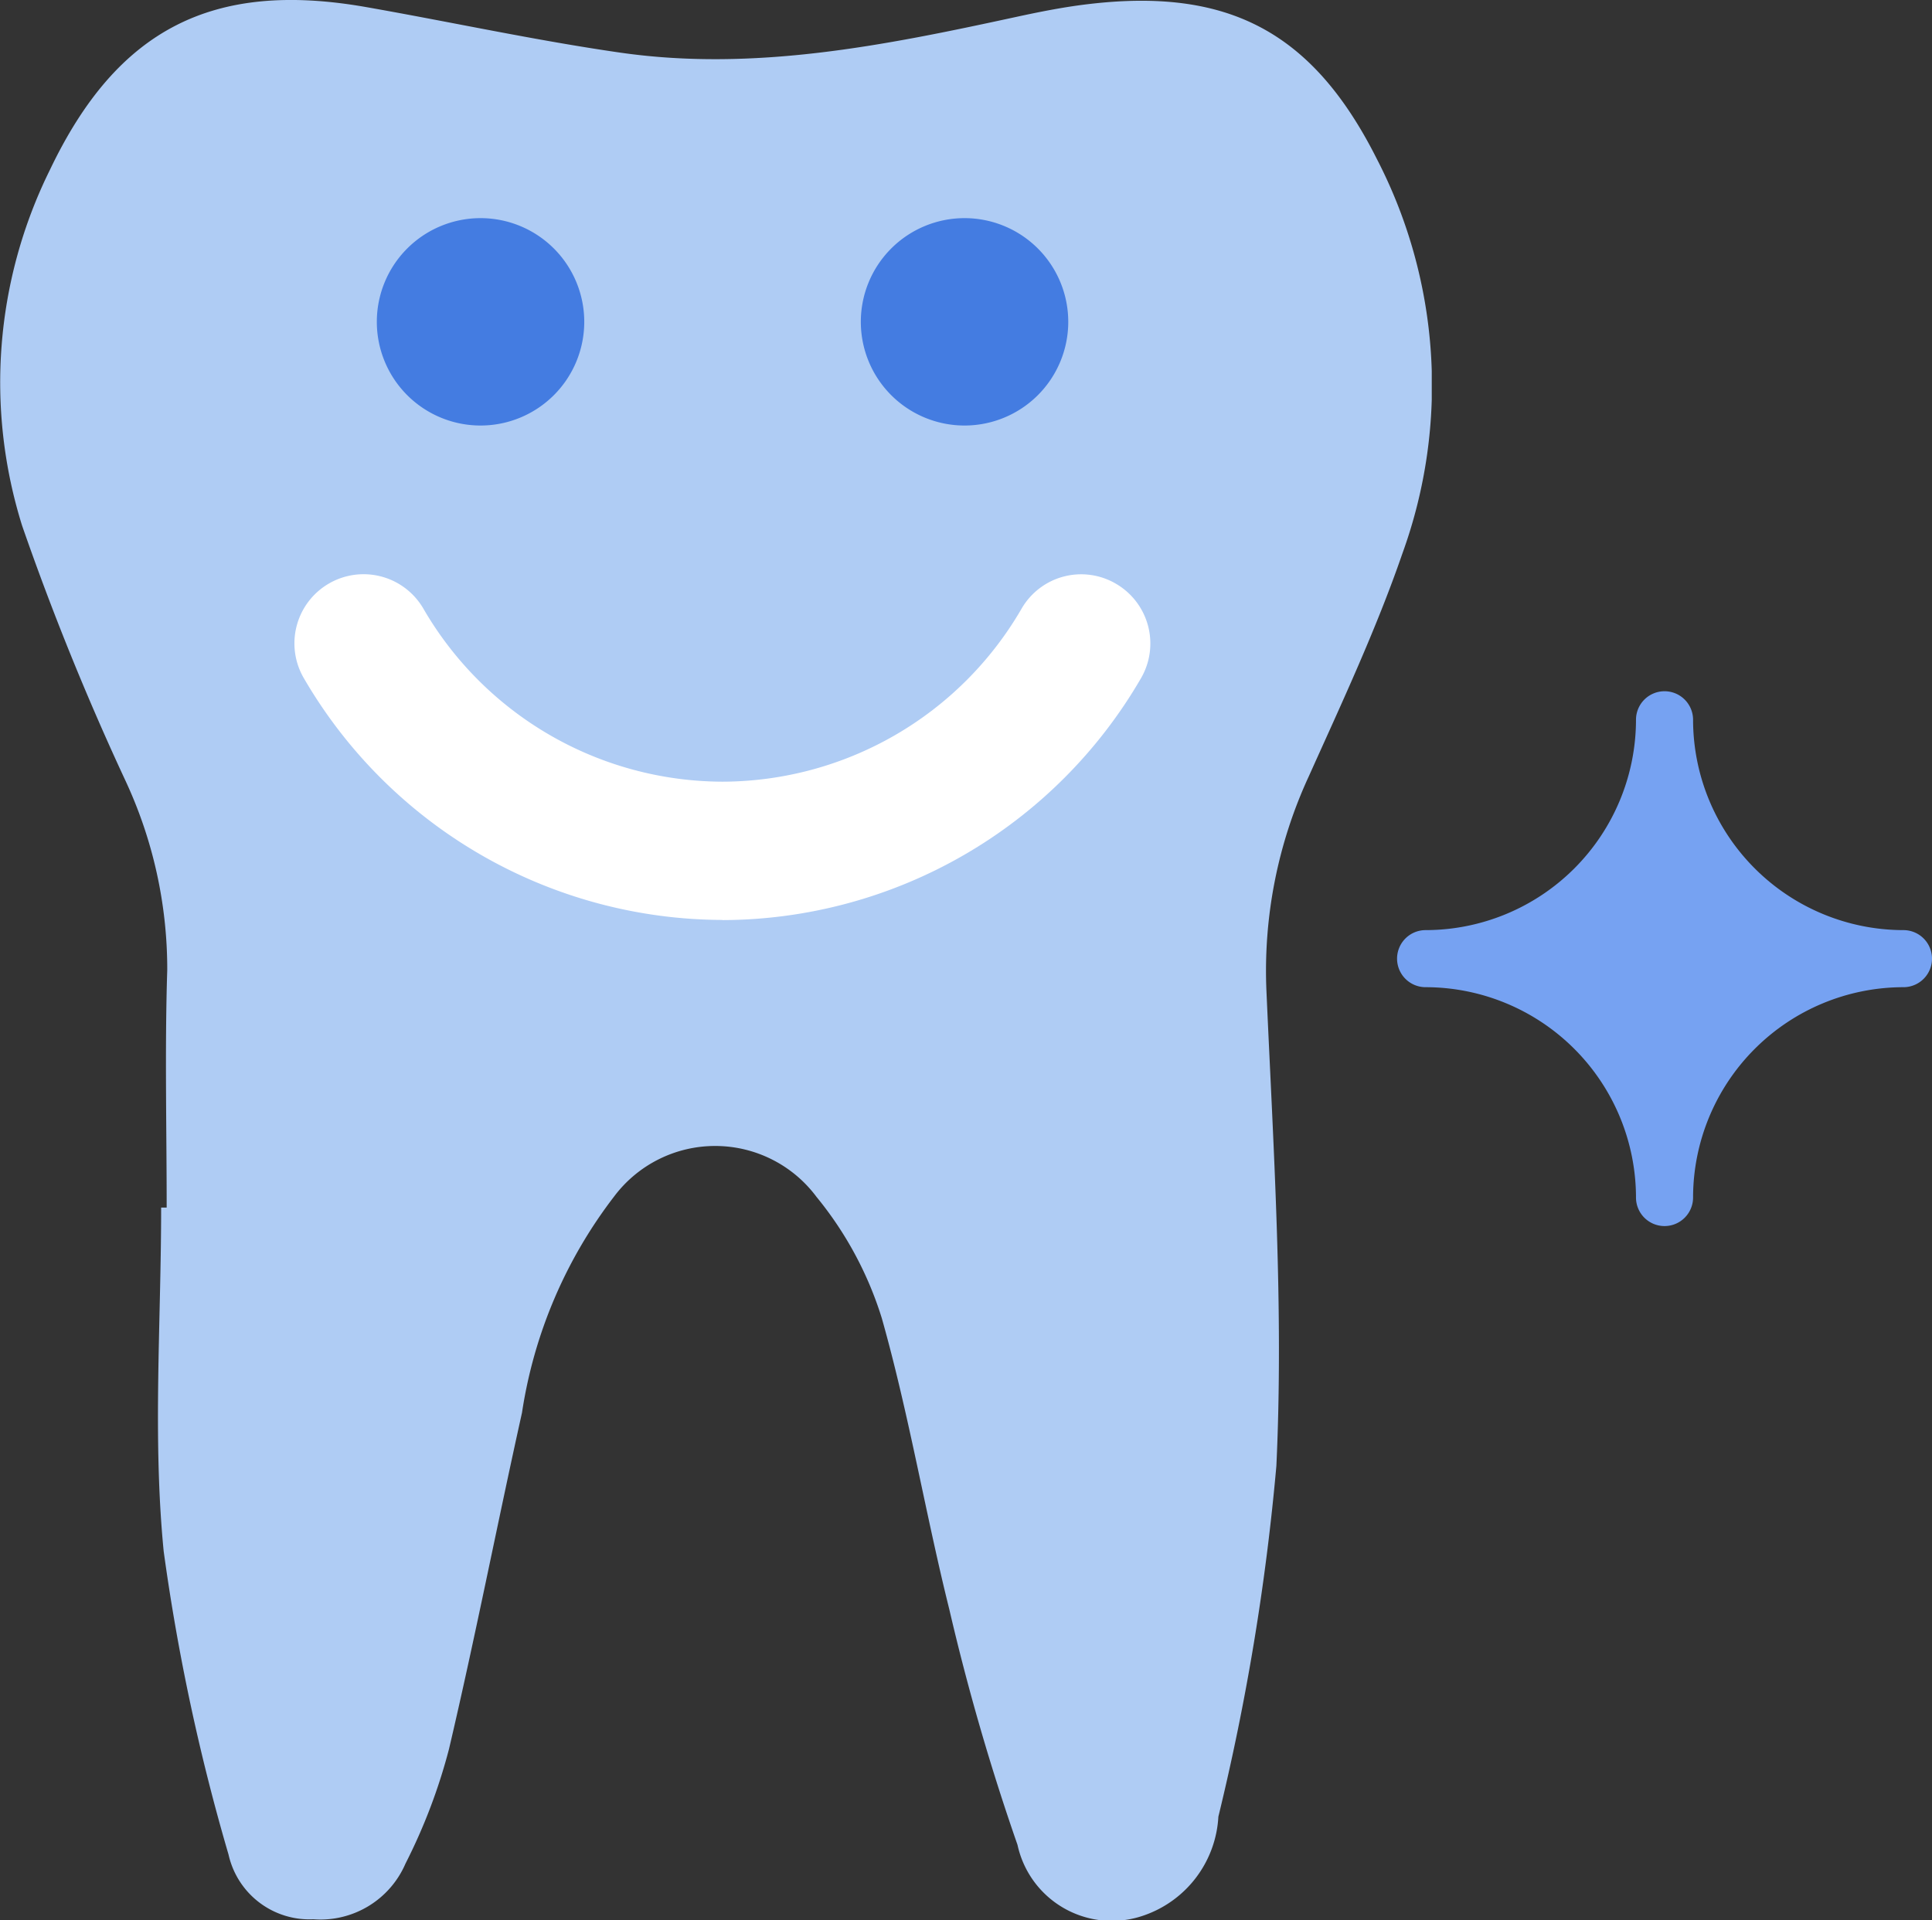 <svg xmlns="http://www.w3.org/2000/svg" xmlns:xlink="http://www.w3.org/1999/xlink" width="50.296" height="50" viewBox="0 0 50.296 50"><rect x="0" y="0" width="50.296" height="50" fill="#333333" stroke="none"/><defs><style>.a{fill:none;}.b{clip-path:url(#a);}.c{fill:#afccf4;fill-rule:evenodd;}.d{fill:#447ce1;}.e{fill:#fff;}.f{fill:#76a2f2;}</style><clipPath id="a"><path class="a" d="M0-229.461H37.273v50H0Z" transform="translate(0 229.461)"/></clipPath></defs><g transform="translate(-710 -3278)"><g transform="translate(710 3507.461)"><g class="b" transform="translate(0 -229.461)"><g transform="translate(0 0)"><path class="c" d="M-15.574-112.86c0-2.063-.05-4.127.015-6.188a11.615,11.615,0,0,0-1.1-4.954,70.467,70.467,0,0,1-2.679-6.616,12.48,12.48,0,0,1,.723-9.26c1.75-3.67,4.238-4.943,8.231-4.242,2.207.387,4.4.867,6.615,1.186,3.481.5,6.876-.185,10.258-.918.625-.136,1.255-.263,1.89-.34,3.674-.447,5.884.707,7.554,4.032a12.828,12.828,0,0,1,.665,10.262c-.682,1.979-1.576,3.888-2.435,5.8a12.07,12.07,0,0,0-1.107,5.588c.182,4.124.452,8.264.259,12.377A61.607,61.607,0,0,1,11.805-97,2.886,2.886,0,0,1,9.839-94.42a2.512,2.512,0,0,1-3.263-1.846A59.671,59.671,0,0,1,4.8-102.4c-.626-2.517-1.052-5.088-1.757-7.58a9.342,9.342,0,0,0-1.7-3.159,3.288,3.288,0,0,0-5.267-.012,12.241,12.241,0,0,0-2.4,5.633c-.648,2.915-1.217,5.849-1.9,8.756A14.8,14.8,0,0,1-9.356-95.78a2.411,2.411,0,0,1-2.4,1.451,2.157,2.157,0,0,1-2.207-1.683,54.313,54.313,0,0,1-1.689-7.9c-.29-2.956-.066-5.963-.066-8.948Z" transform="translate(19.913 144.304)"/></g><g transform="translate(9.81 5.68)"><path class="d" d="M-9.69,0a2.7,2.7,0,0,1,2.7,2.7,2.7,2.7,0,0,1-2.7,2.7,2.7,2.7,0,0,1-2.7-2.7A2.7,2.7,0,0,1-9.69,0" transform="translate(12.39)"/></g><g transform="translate(22.41 5.68)"><path class="d" d="M-9.692,0a2.7,2.7,0,0,1,2.7,2.7,2.7,2.7,0,0,1-2.7,2.7,2.7,2.7,0,0,1-2.7-2.7A2.7,2.7,0,0,1-9.692,0" transform="translate(12.392)"/></g><g transform="translate(7.667 14.952)"><path class="e" d="M-40-32.311a12.644,12.644,0,0,1-10.9-6.3,1.8,1.8,0,0,1,.655-2.459,1.8,1.8,0,0,1,2.461.655A9.029,9.029,0,0,0-40-35.911a9.025,9.025,0,0,0,7.785-4.5,1.791,1.791,0,0,1,2.458-.655,1.8,1.8,0,0,1,.655,2.459,12.634,12.634,0,0,1-10.9,6.3" transform="translate(51.14 41.313)"/></g></g></g><path class="f" d="M-40.054-18.9a5.484,5.484,0,0,1-5.477-5.477.743.743,0,0,0-.743-.743.743.743,0,0,0-.743.743A5.483,5.483,0,0,1-52.494-18.9a.743.743,0,0,0-.743.743.743.743,0,0,0,.743.743,5.483,5.483,0,0,1,5.477,5.477.743.743,0,0,0,.743.743.743.743,0,0,0,.743-.743,5.483,5.483,0,0,1,5.477-5.477.743.743,0,0,0,.743-.743.743.743,0,0,0-.743-.743" transform="translate(799.607 3321.119)"/></g></svg>